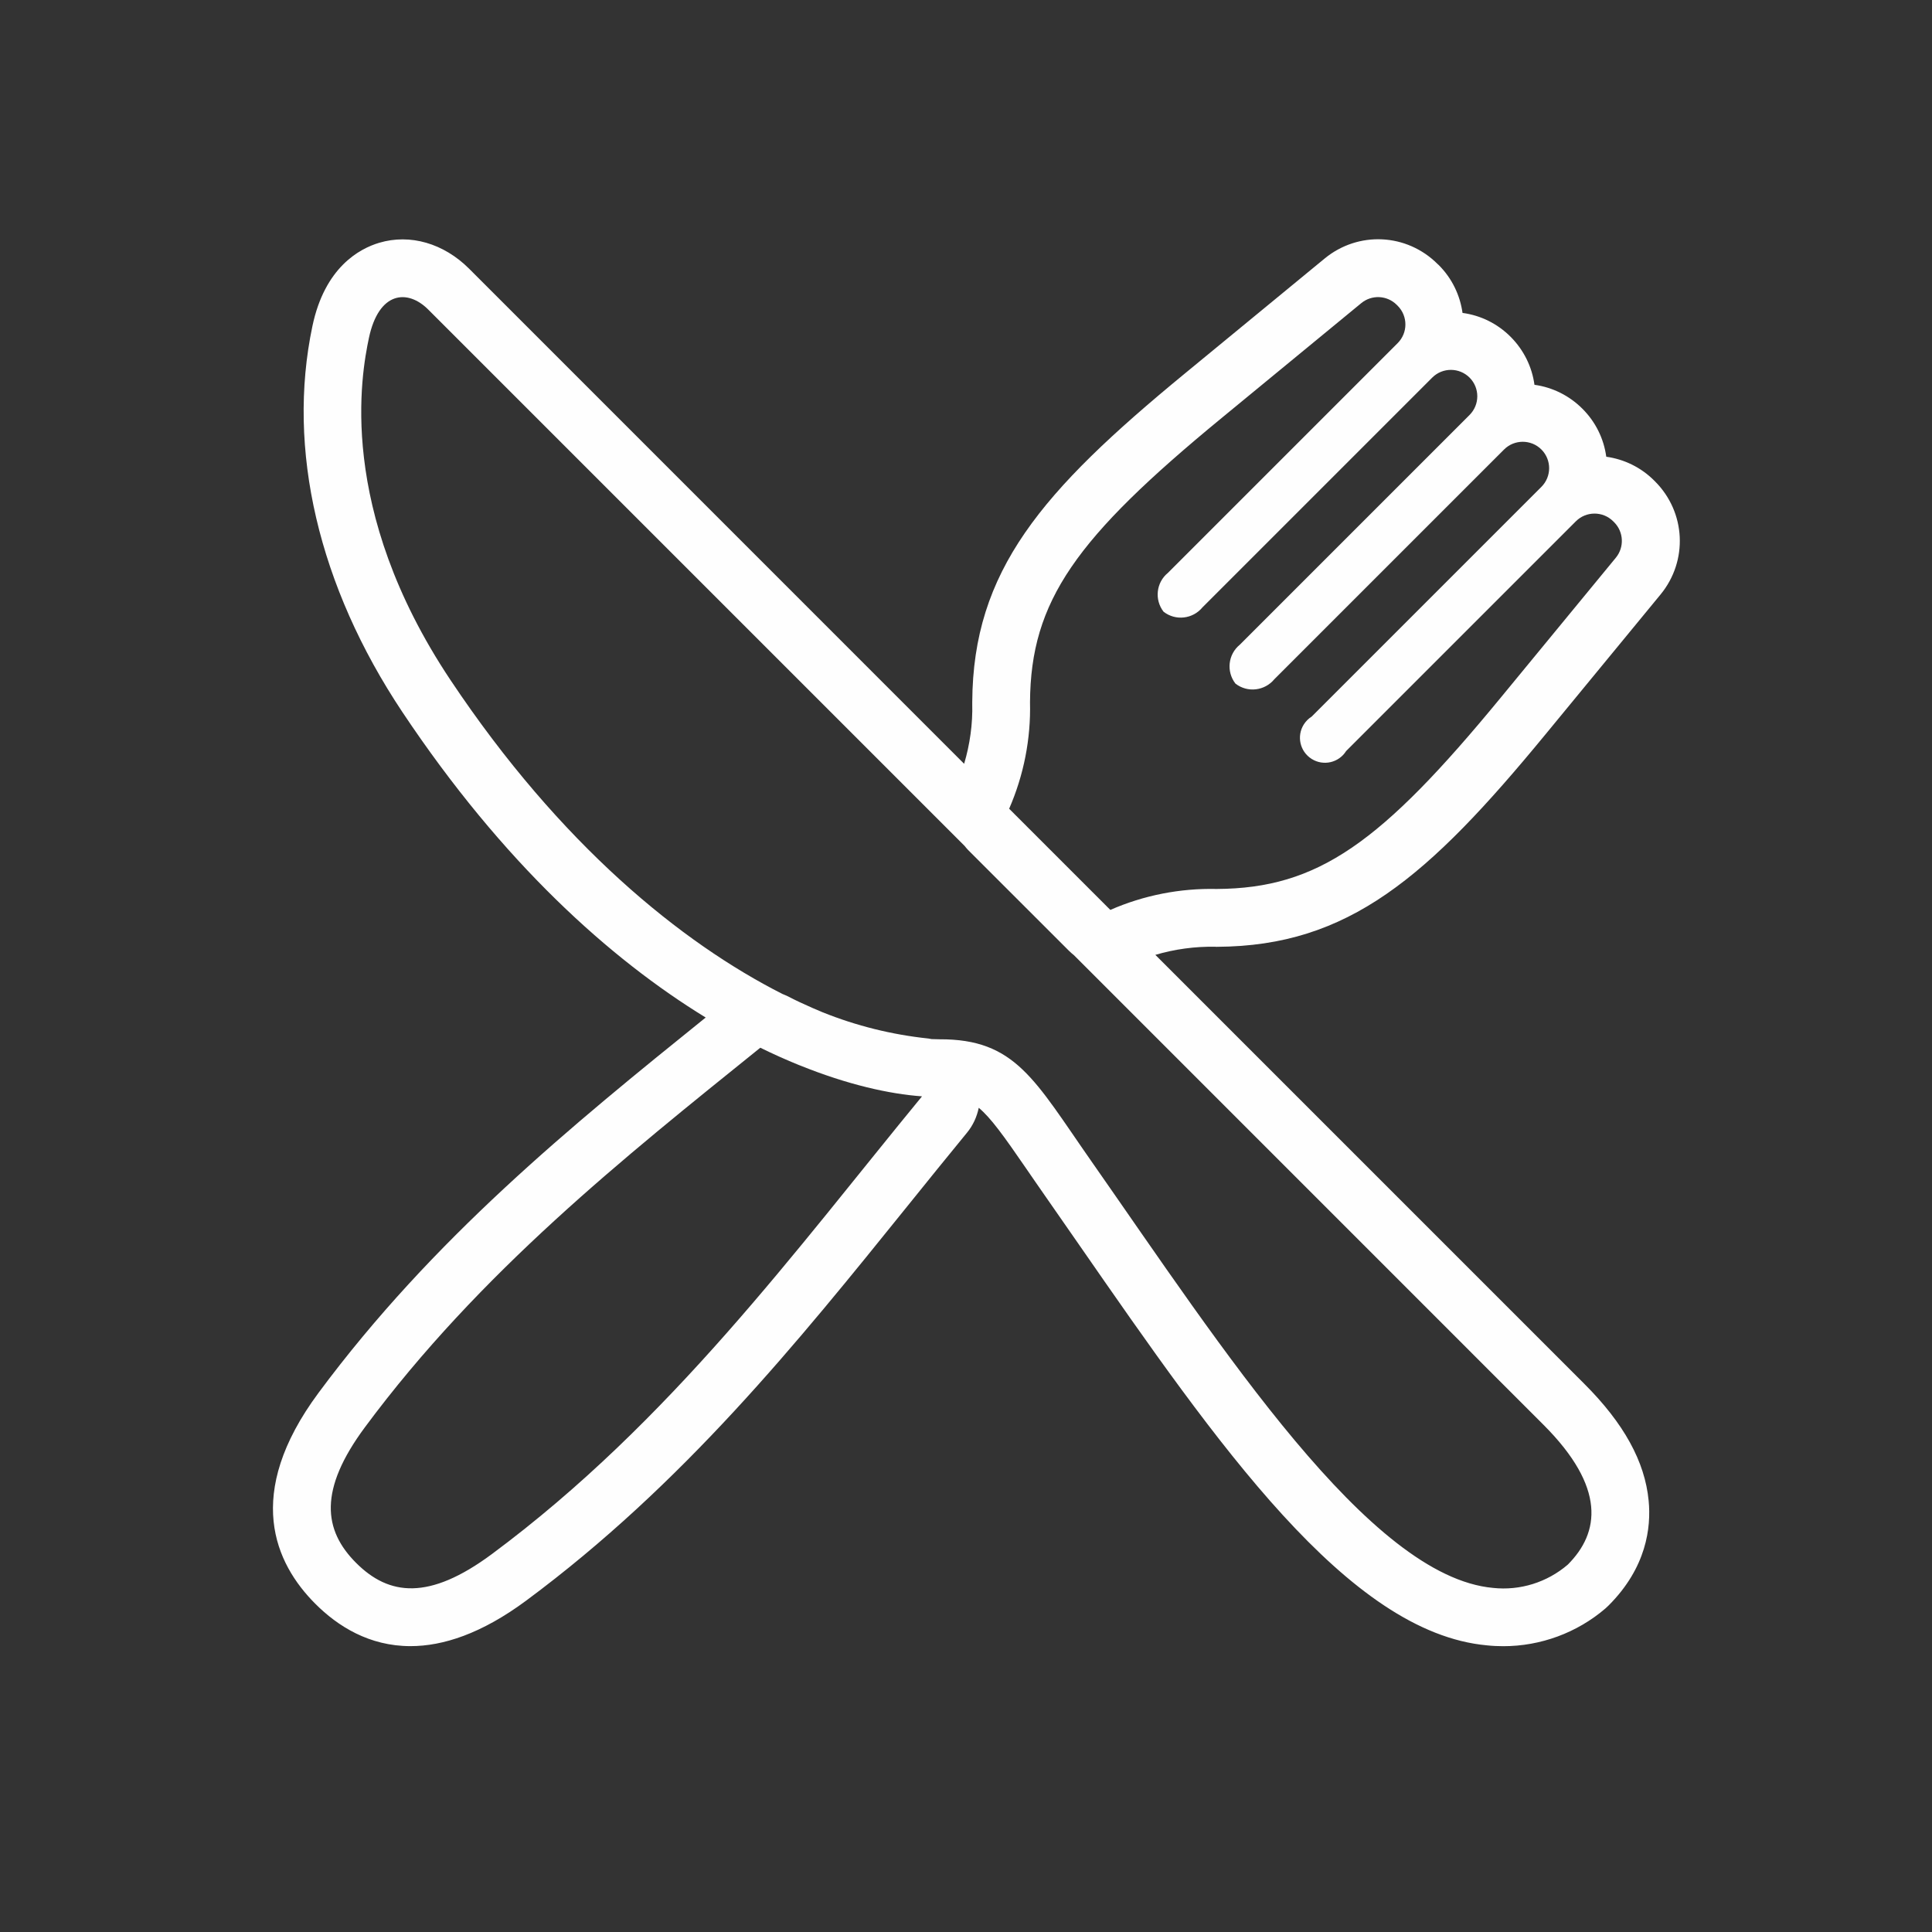 <?xml version="1.0" encoding="utf-8"?>
<!-- Generator: Adobe Illustrator 23.0.4, SVG Export Plug-In . SVG Version: 6.00 Build 0)  -->
<svg version="1.1" id="Layer_1" 
	xmlns="http://www.w3.org/2000/svg" 
	xmlns:xlink="http://www.w3.org/1999/xlink" x="0px" y="0px" viewBox="0 0 300 300" style="enable-background:new 0 0 300 300;" xml:space="preserve">
	<rect x="0" y="0" width="300" height="300" fill="#333333" stroke="none"/>
	<style type="text/css">
	.st0{fill:#fefefe;}
	</style>
	<path class="st0" d="M188.99,147.02c20.39-0.11,32.69-10.73,51.01-33.01l17.85-21.7c4.29-5.22,3.93-12.76-0.85-17.55c0,0,0,0,0,0
	l-0.14-0.14c-2.09-2.09-4.72-3.32-7.44-3.7c-0.38-2.81-1.66-5.41-3.7-7.45c-2.04-2.04-4.64-3.33-7.45-3.72
	c-0.38-2.8-1.66-5.39-3.68-7.43c-2.05-2.06-4.66-3.35-7.49-3.73c-0.38-2.72-1.61-5.35-3.7-7.44L223.23,41
	c-4.79-4.79-12.33-5.15-17.55-0.85l-21.7,17.85c-22.28,18.32-32.9,30.62-33.01,51.01c0,0.09,0,0.18,0,0.27
	c0.08,3.14-0.36,6.3-1.26,9.32L72.85,41.73c-3.95-3.95-9.17-5.46-13.97-4.03c-3.05,0.91-8.45,3.79-10.37,12.95
	c-4.02,19.08,0.94,40.36,13.96,59.9c15.65,23.48,32.32,38.39,47.11,47.45c-20.88,16.83-42.37,34.34-60.12,58.28
	c-11.7,15.78-6.73,26.52-0.5,32.75c3.48,3.49,8.38,6.58,14.78,6.58c5.04,0,11.02-1.92,17.97-7.07
	c24.4-18.09,42.11-40.06,59.24-61.31c3.09-3.83,6.14-7.62,9.2-11.34c0.94-1.14,1.54-2.47,1.83-3.87c1.82,1.5,3.85,4.3,7.43,9.52
	c0.85,1.23,1.74,2.54,2.71,3.92c1.8,2.57,3.62,5.19,5.45,7.84c21.48,30.97,41.76,60.22,63.33,62.19c0.84,0.09,1.69,0.13,2.53,0.13
	c5.78,0,11.44-2.07,15.86-5.86c0.17-0.15,0.34-0.31,0.5-0.47c5.86-5.86,6.62-12.08,6.21-16.27c-0.58-6.07-3.85-12.01-10-18.15
	l-66.6-66.6c3.02-0.89,6.18-1.32,9.32-1.26C188.81,147.02,188.9,147.03,188.99,147.02z M76.36,241.33
	c-9.74,7.22-15.96,6.46-21.06,1.36c-5.09-5.09-5.85-11.33,1.36-21.06c17.87-24.11,40.26-41.9,61.4-58.94
	c2.05,1.01,4.04,1.89,5.97,2.68c0.06,0.03,0.12,0.05,0.19,0.07c7.4,2.99,13.89,4.44,18.95,4.8
	C123.61,194.03,104.19,220.69,76.36,241.33z M239.66,221.23c9.76,9.76,8.74,16.77,3.78,21.73c-3.21,2.75-7.4,4.06-11.6,3.61
	c-19.23-1.76-42.01-37.14-62.37-66.25c-8.84-12.64-11.78-19-23.61-18.94c-0.39,0-0.79-0.01-1.2-0.03c-0.17-0.03-0.34-0.07-0.51-0.09
	c-5.68-0.6-11.18-1.97-16.43-4.08c-0.52-0.21-1.05-0.44-1.57-0.67c-1.31-0.57-2.6-1.17-3.87-1.83c-0.26-0.13-0.53-0.23-0.79-0.34
	c-15.59-7.9-34.43-23.09-51.55-48.76C52.18,78.94,56.13,58.01,57.28,52.5c1.53-7.26,6-7.65,9.22-4.43l83.29,83.29
	c0.17,0.21,0.34,0.43,0.53,0.62L166,147.65c0.24,0.24,0.5,0.46,0.76,0.67L239.66,221.23z M172.41,141.29l-15.71-15.71
	c2.27-5.21,3.38-10.85,3.24-16.53c0.09-15.75,7.11-25.52,29.74-44.13l21.7-17.85c1.63-1.34,4.01-1.23,5.51,0.27l0.14,0.14
	c0,0,0,0,0,0c1.6,1.6,1.6,4.2,0,5.8l-35.67,35.67c-1.83,1.49-2.13,4.17-0.68,6.04c1.86,1.45,4.54,1.14,6.04-0.68l35.67-35.67
	c0,0,0.01-0.01,0.01-0.01c1.61-1.6,4.2-1.59,5.8,0.01c1.6,1.61,1.59,4.2-0.01,5.8l-35.67,35.67c-1.83,1.49-2.13,4.17-0.68,6.04
	c1.86,1.45,4.54,1.14,6.04-0.68l35.67-35.67c0,0,0,0,0,0c1.6-1.6,4.2-1.6,5.8,0c1.6,1.6,1.6,4.2,0,5.8l-35.67,35.67
	c-0.5,0.31-0.91,0.73-1.23,1.23c-1.14,1.82-0.59,4.21,1.23,5.35c1.82,1.14,4.21,0.59,5.35-1.23l35.67-35.67c1.6-1.6,4.2-1.6,5.8,0
	l0.14,0.14c1.49,1.49,1.61,3.87,0.27,5.51l-17.85,21.7c-18.61,22.63-28.38,29.65-44.13,29.74
	C183.26,137.91,177.62,139.01,172.41,141.29z"/>
</svg>
